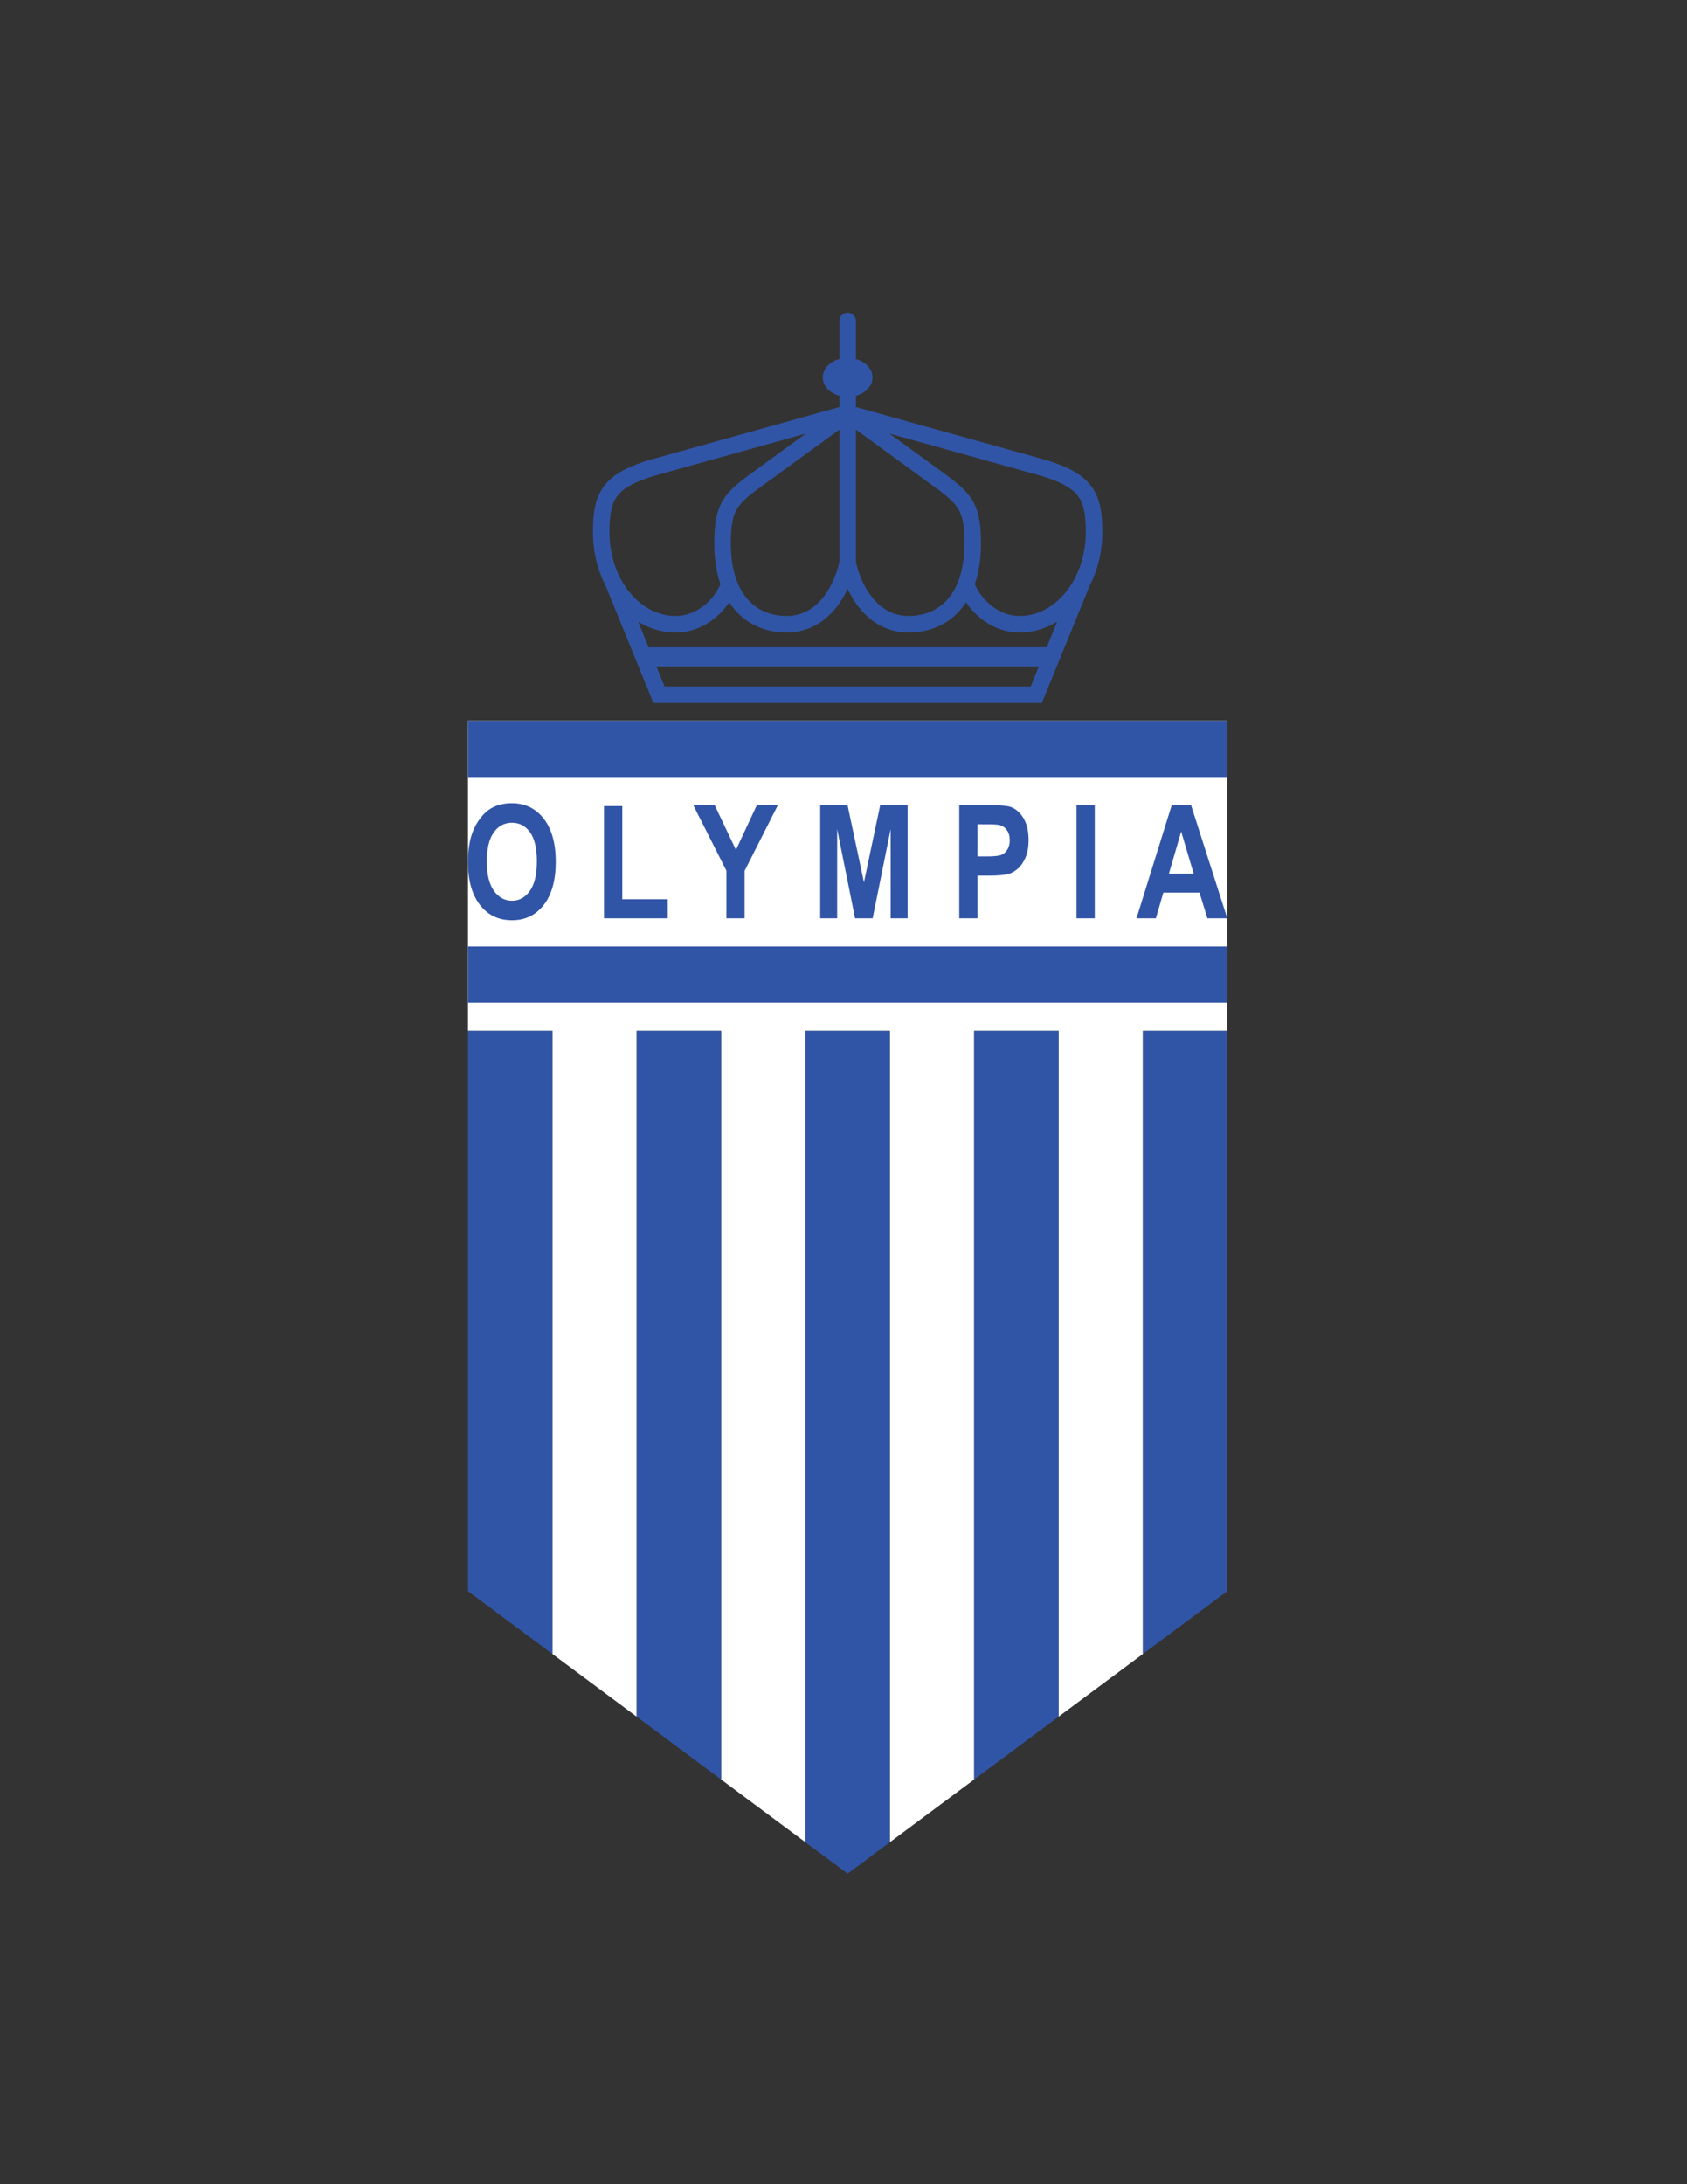 <?xml version="1.0" encoding="iso-8859-1"?>
<!-- Generator: Adobe Illustrator 24.0.1, SVG Export Plug-In . SVG Version: 6.00 Build 0)  -->
<svg version="1.1" id="Layer_1" xmlns="http://www.w3.org/2000/svg" xmlns:xlink="http://www.w3.org/1999/xlink" x="0px" y="0px"
	 viewBox="0 0 612 792" style="enable-background:new 0 0 612 792;" xml:space="preserve">
<rect x="0" y="0" width="612" height="792" fill="#333333" stroke="none"/>
<polygon style="fill:#FFFFFF;" points="169.773,261.365 169.773,373.752 200.379,373.752 200.379,599.722 230.985,622.483 
	230.985,373.752 261.591,373.752 261.591,645.246 292.197,668.009 292.197,373.752 322.803,373.752 322.803,668.009 
	353.409,645.246 353.409,373.752 384.016,373.752 384.016,622.483 414.62,599.722 414.62,373.752 445.227,373.752 445.227,261.365 
	"/>
<rect x="169.773" y="261.365" style="fill:#3155A6;" width="275.453" height="20.37"/>
<rect x="169.773" y="343.195" style="fill:#3155A6;" width="275.453" height="20.371"/>
<polygon style="fill:#3155A6;" points="169.773,373.752 169.773,576.96 200.379,599.722 200.379,373.752 "/>
<polygon style="fill:#3155A6;" points="230.985,373.752 230.985,622.483 261.591,645.246 261.591,373.752 "/>
<polygon style="fill:#3155A6;" points="292.197,373.752 292.197,668.009 307.5,679.39 322.803,668.009 322.803,373.752 "/>
<polygon style="fill:#3155A6;" points="353.409,373.752 353.409,645.246 384.016,622.483 384.016,373.752 "/>
<polygon style="fill:#3155A6;" points="414.62,599.722 445.227,576.96 445.227,373.752 414.62,373.752 "/>
<path style="fill:#3155A6;" d="M169.773,312.718c0-4.18,0.5-7.688,1.501-10.524c0.747-2.09,1.765-3.965,3.057-5.626
	c1.291-1.66,2.705-2.892,4.243-3.694c2.045-1.083,4.403-1.624,7.076-1.624c4.837,0,8.707,1.876,11.61,5.626
	c2.903,3.751,4.355,8.967,4.355,15.646c0,6.625-1.441,11.808-4.322,15.549c-2.881,3.741-6.733,5.612-11.555,5.612
	c-4.881,0-8.763-1.861-11.644-5.584C171.214,324.376,169.773,319.249,169.773,312.718z M176.602,312.438
	c0,4.646,0.858,8.169,2.575,10.566c1.717,2.398,3.896,3.597,6.539,3.597c2.642,0,4.81-1.189,6.504-3.568
	c1.695-2.379,2.542-5.948,2.542-10.707c0-4.702-0.825-8.21-2.474-10.523c-1.65-2.314-3.84-3.472-6.572-3.472
	s-4.934,1.172-6.605,3.514C177.439,304.186,176.602,307.717,176.602,312.438z"/>
<path style="fill:#3155A6;" d="M219.12,332.982v-40.698h6.628v33.785h16.48v6.913H219.12z"/>
<path style="fill:#3155A6;" d="M263.517,332.982v-17.27l-12.024-23.764h7.77l7.725,16.234l7.569-16.234h7.636l-12.069,23.819v17.214
	H263.517z"/>
<path style="fill:#3155A6;" d="M297.547,332.982v-41.033h9.92l5.956,27.99l5.889-27.99h9.942v41.033h-6.158v-32.3l-6.517,32.3
	h-6.381l-6.494-32.3v32.3H297.547z"/>
<path style="fill:#3155A6;" d="M347.989,332.982v-41.033h10.637c4.029,0,6.657,0.205,7.882,0.615
	c1.881,0.616,3.455,1.955,4.726,4.017c1.268,2.063,1.903,4.726,1.903,7.991c0,2.52-0.367,4.638-1.099,6.353
	c-0.732,1.718-1.66,3.066-2.787,4.045c-1.128,0.979-2.273,1.629-3.438,1.945c-1.582,0.392-3.873,0.588-6.875,0.588h-4.321v15.478
	H347.989z M354.617,298.891v11.643h3.628c2.612,0,4.358-0.214,5.239-0.643c0.881-0.429,1.571-1.101,2.072-2.016
	c0.5-0.914,0.75-1.978,0.75-3.19c0-1.493-0.352-2.725-1.053-3.694c-0.702-0.971-1.59-1.577-2.665-1.819
	c-0.792-0.186-2.382-0.28-4.77-0.28H354.617z"/>
<path style="fill:#3155A6;" d="M390.528,332.982v-41.033h6.628v41.033H390.528z"/>
<path style="fill:#3155A6;" d="M445.227,332.982h-7.211l-2.865-9.32h-13.122l-2.71,9.32h-7.031l12.786-41.033h7.008L445.227,332.982
	z M433.022,316.748l-4.523-15.227l-4.434,15.227H433.022z"/>
<path style="fill:#3155A6;" d="M399.895,193.032c-0.007-6.714-0.62-12.255-4.093-16.85c-3.502-4.553-9.178-7.369-18.047-9.852
	l-67.257-18.735v-4.082c3.511-0.969,6.032-3.582,6.032-6.662s-2.521-5.692-6.032-6.661v-13.803c0-1.656-1.342-2.998-2.999-2.998
	c-1.656,0-3,1.342-3,2.998v13.803c-3.511,0.969-6.032,3.582-6.032,6.661c0,3.079,2.521,5.692,6.032,6.662v4.083l-67.257,18.735
	c-8.869,2.482-14.543,5.298-18.046,9.851c-3.474,4.595-4.085,10.136-4.092,16.85c0.003,7.051,1.655,13.645,4.548,19.251
	l17.397,42.622h140.899l17.4-42.629C398.24,206.673,399.892,200.082,399.895,193.032z M231.492,225.414
	c4.063,2.5,8.693,3.946,13.626,3.943c5.439,0,10.299-2.096,14.101-5.151c2.097-1.689,3.884-3.669,5.335-5.804
	c0.658,1.004,1.364,1.951,2.129,2.825c4.78,5.486,11.524,8.131,18.62,8.131c0.029,0,0.056,0,0.084,0
	c7.027,0.021,12.825-3.205,16.915-7.817c2.119-2.377,3.836-5.11,5.198-8.022c1.361,2.912,3.079,5.645,5.198,8.021
	c4.087,4.613,9.887,7.84,16.914,7.818c0.027,0.001,0.056,0.001,0.083,0.001c7.098,0,13.84-2.645,18.622-8.131
	c0.765-0.874,1.471-1.821,2.129-2.825c1.451,2.135,3.238,4.115,5.334,5.803c3.803,3.054,8.662,5.15,14.102,5.15
	c0.004,0,0.009,0,0.012,0c4.93,0.001,9.557-1.446,13.617-3.944l-3.797,9.3H235.287L231.492,225.414z M343.805,217.277
	c-3.616,4.102-8.466,6.061-14.192,6.082c-5.194-0.021-9.174-2.205-12.445-5.819c-3.181-3.539-5.466-8.507-6.668-13.646V155.77
	l28.939,21.084c4.642,3.371,7.128,5.651,8.478,8.202c1.371,2.541,1.958,5.937,1.953,12.068
	C349.865,206.639,347.409,213.163,343.805,217.277z M304.5,203.895c-1.202,5.14-3.487,10.105-6.669,13.646
	c-3.271,3.615-7.248,5.798-12.444,5.82c-5.725-0.023-10.577-1.981-14.192-6.084c-3.603-4.111-6.06-10.638-6.064-20.152
	c-0.006-6.133,0.581-9.529,1.953-12.068c1.351-2.552,3.837-4.831,8.479-8.202L304.5,155.77V203.895z M391.03,179.817
	c2.169,2.814,2.873,6.768,2.865,13.215c0.006,8.554-2.817,16.235-7.236,21.683c-4.441,5.457-10.339,8.641-16.777,8.645
	c-3.873,0-7.411-1.482-10.349-3.833c-2.623-2.097-4.69-4.895-5.904-7.688c1.456-4.202,2.242-9.11,2.24-14.715
	c-0.006-6.412-0.554-10.941-2.667-14.901c-2.132-3.949-5.478-6.744-10.233-10.218l-20.305-14.794l53.481,14.897
	C384.591,174.449,388.888,176.96,391.03,179.817z M223.97,179.817c2.14-2.858,6.439-5.368,14.884-7.707l53.484-14.9l-20.308,14.795
	c-4.753,3.475-8.101,6.27-10.233,10.219c-2.112,3.96-2.66,8.489-2.666,14.9c-0.003,5.604,0.783,10.512,2.239,14.713
	c-1.213,2.794-3.281,5.593-5.904,7.69c-2.936,2.351-6.476,3.832-10.348,3.832c-6.438-0.004-12.336-3.188-16.777-8.645
	c-4.42-5.446-7.241-13.129-7.237-21.683C221.096,186.584,221.8,182.631,223.97,179.817z M241.08,248.906l-2.969-7.273h138.776
	l-2.969,7.273H241.08z"/>
</svg>
